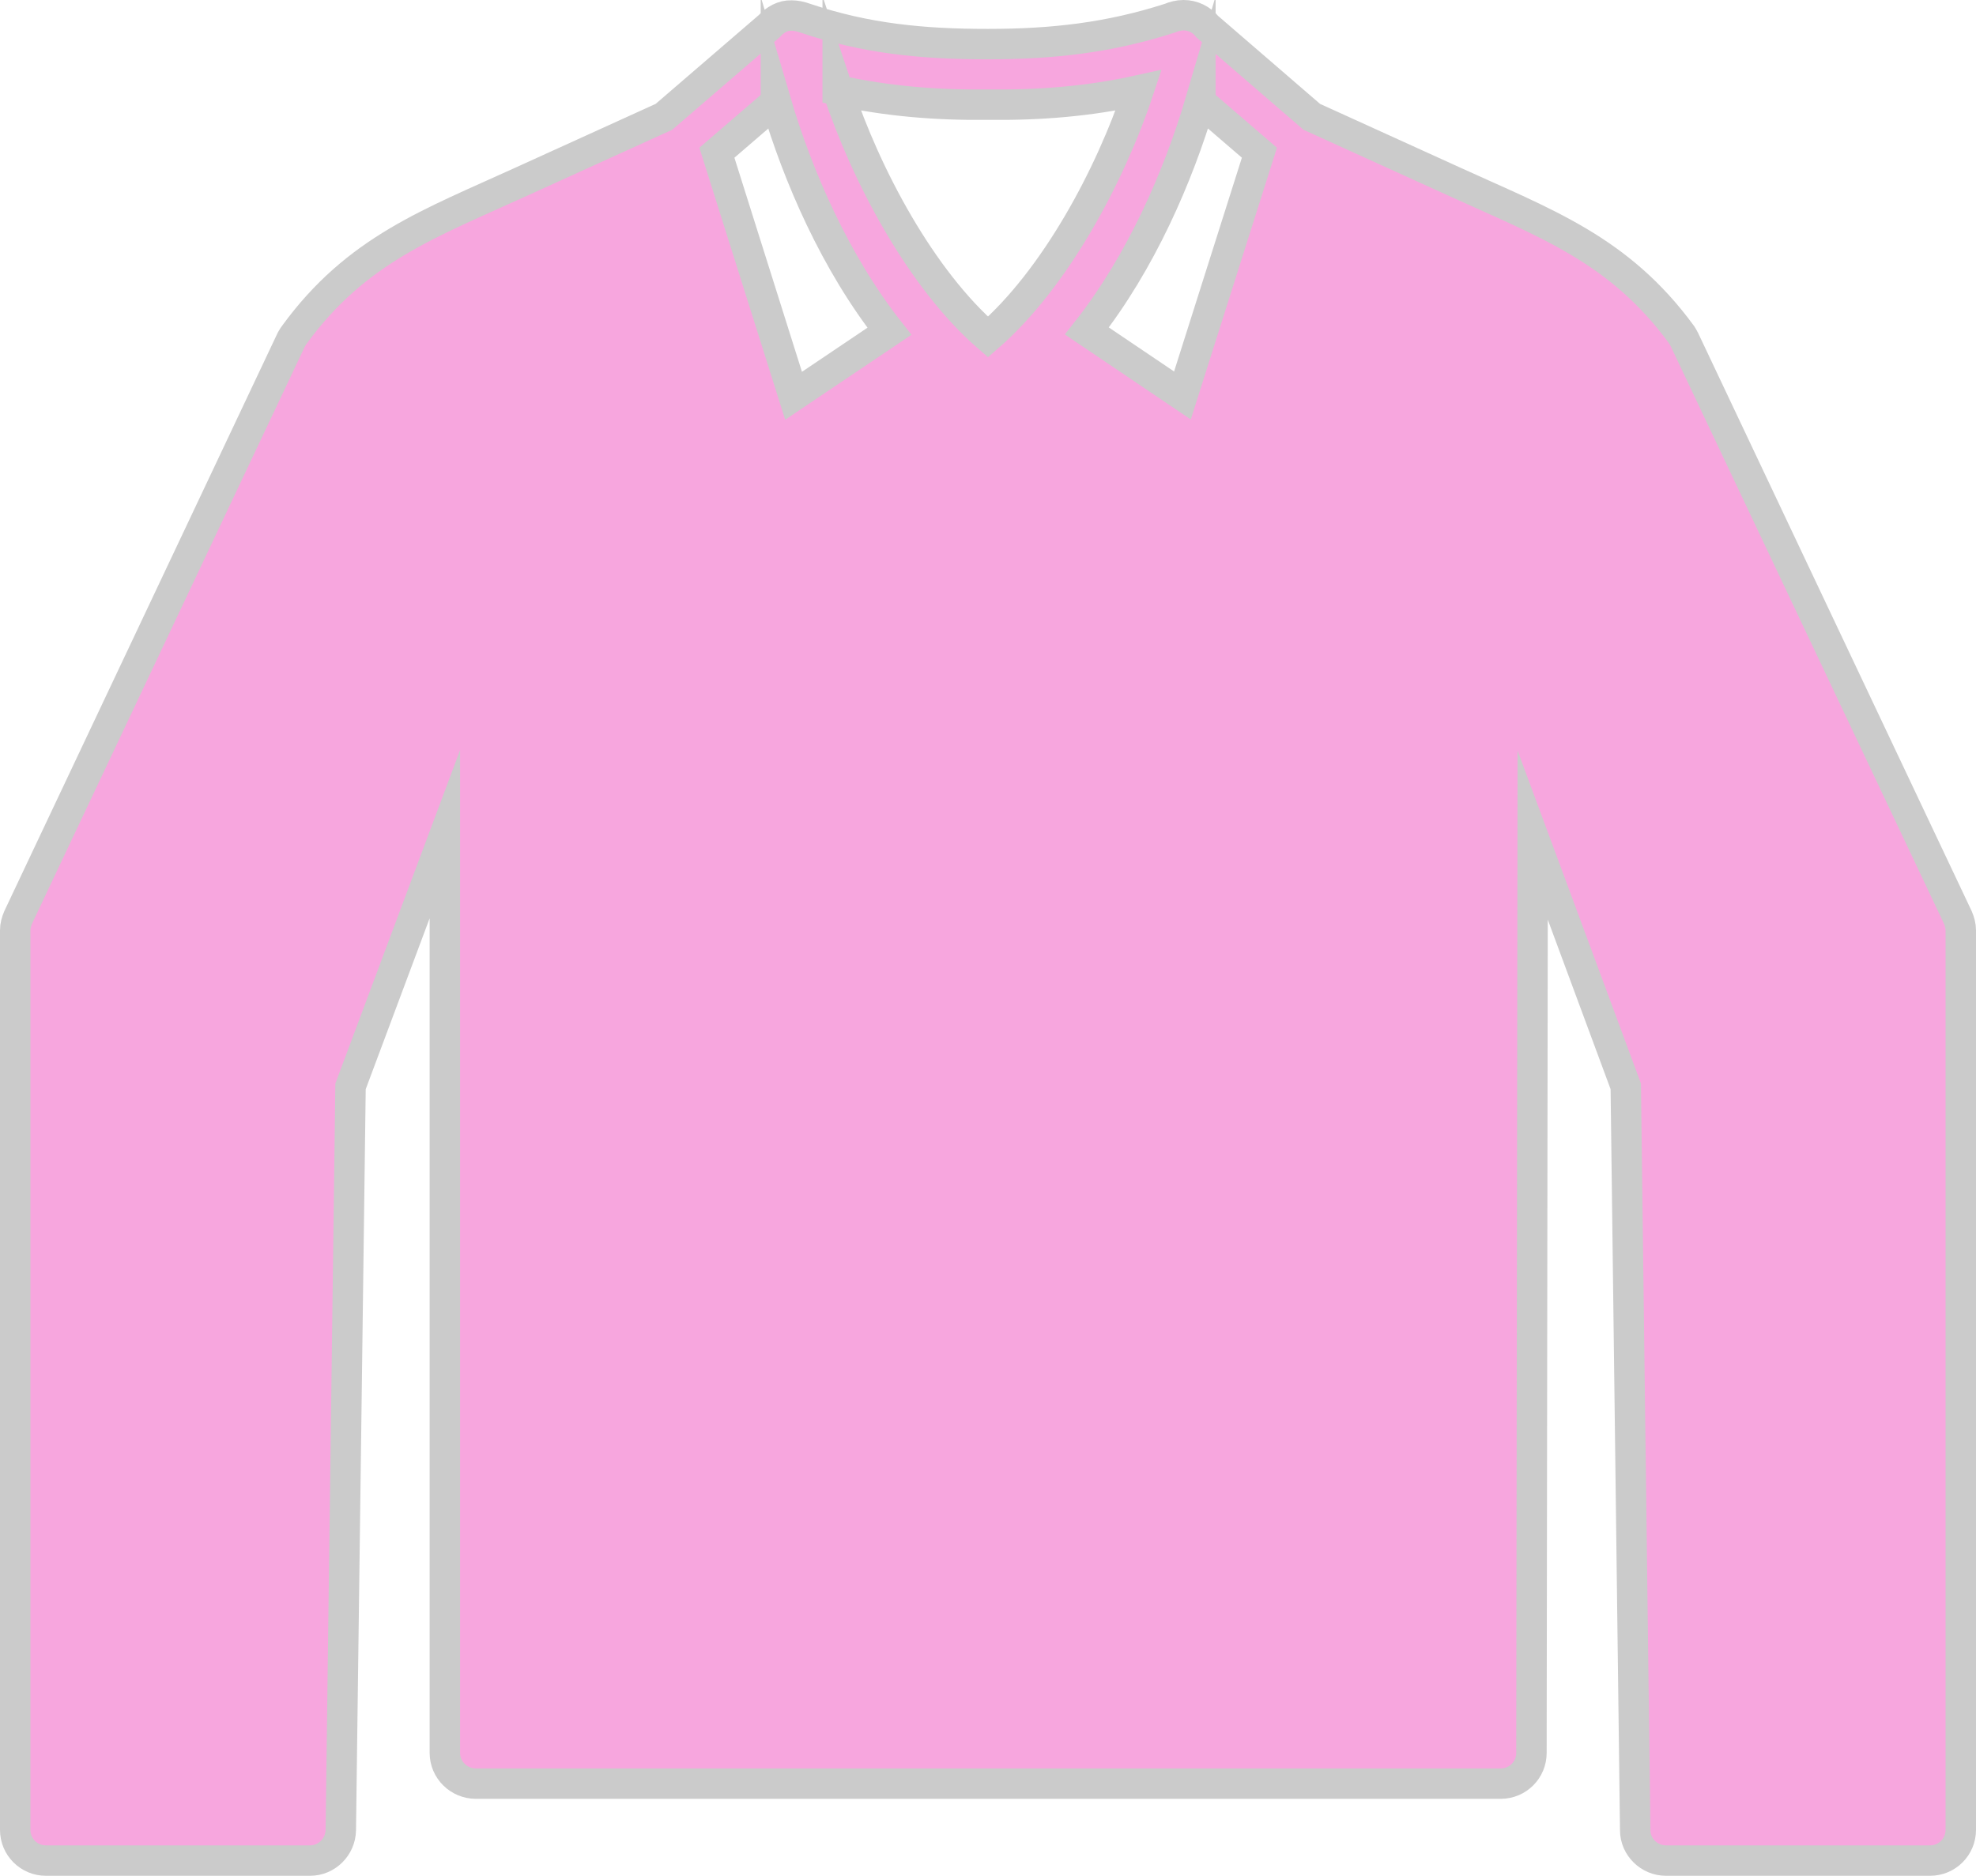 <?xml version="1.0" encoding="UTF-8"?>
<svg id="Layer_2" data-name="Layer 2" xmlns="http://www.w3.org/2000/svg" viewBox="0 0 64.94 61.67">
  <defs>
    <style>
      .cls-1 {
        fill: #f7a6de;
        stroke: #cbcbcb;
        stroke-miterlimit: 10;
      }
    </style>
  </defs>
  <g id="Scratch">
    <path class="cls-1" d="m25.5,3.35c.72,2.44,1.95,5.28,3.73,7.54l-3.15,2.12-2.52-7.99,1.94-1.67Zm13.95,0l1.94,1.67-2.53,7.98-3.14-2.12c1.78-2.26,3.01-5.1,3.73-7.54h0Zm-11.92-.38c1.64.36,3.25.49,4.95.47,1.7.02,3.31-.11,4.94-.47-.94,2.83-2.76,6.21-4.95,8.11-2.19-1.9-4-5.29-4.94-8.12h0Zm11.36-2.47c-.15,0-.31.04-.45.1-1.99.64-3.84.85-5.98.85-2.14,0-4-.18-5.99-.85-.16-.06-.32-.09-.46-.09-.28-.01-.54.14-.73.35l-3.46,2.98-4.64,2.11c-3.04,1.39-5.46,2.24-7.51,5.06-.04.05-.07.11-.1.16L.6,30.15c-.06.14-.1.28-.1.43v29.57c0,.56.45,1.01,1.01,1.01h8.68c.55,0,1-.45,1.01-1l.32-24.45,3.1-8.29v30.2c0,.56.46,1.01,1.02,1.01h33.68c.56,0,1.01-.45,1.01-1.01l.04-30.17,3.06,8.26.31,24.45c0,.55.46,1,1.01,1h8.68c.56,0,1.01-.45,1.01-1.01v-29.57c0-.15-.04-.29-.1-.43l-8.98-18.98c-.03-.06-.06-.11-.09-.16-2.06-2.82-4.48-3.67-7.52-5.06l-4.64-2.11-3.43-2.96c-.19-.24-.48-.38-.78-.38h0Z"/>
  </g>
</svg>
